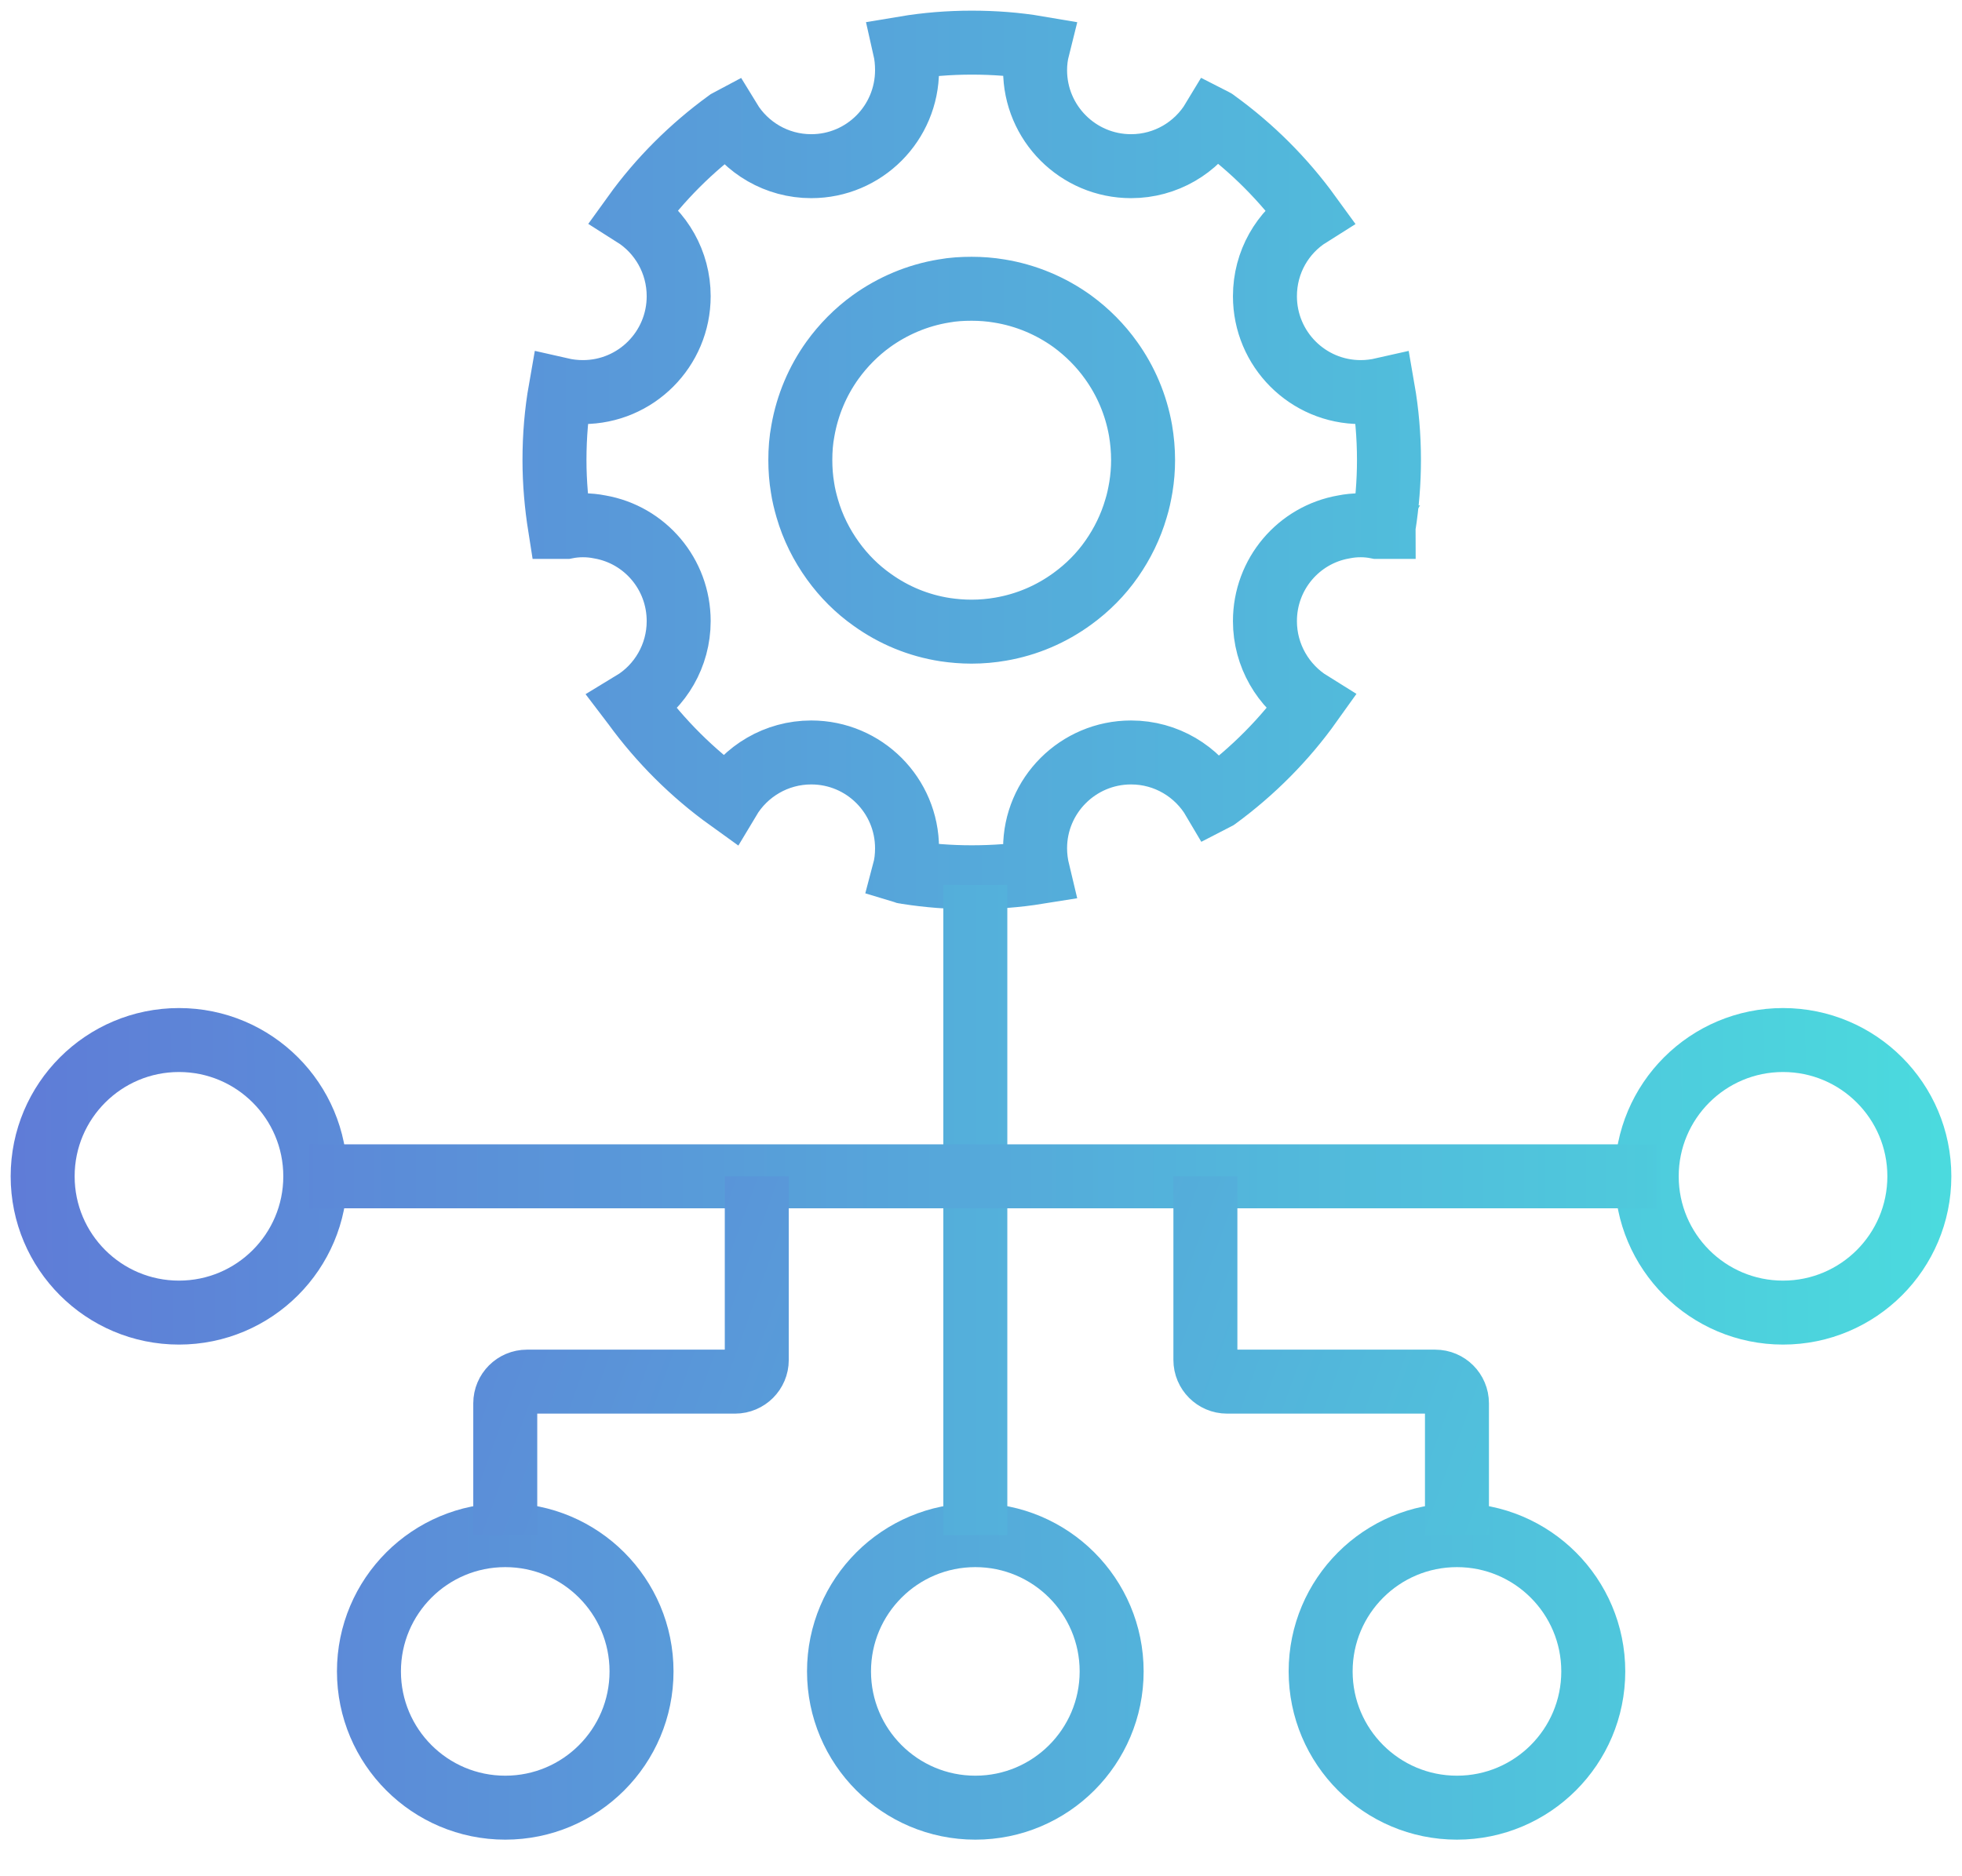 <svg width="46" height="44" viewBox="0 0 46 44" fill="none" xmlns="http://www.w3.org/2000/svg">
<path d="M32.291 12.352C32.343 12.357 32.389 12.365 32.436 12.378C32.436 12.369 32.436 12.361 32.441 12.352H32.291ZM13.128 12.352V12.357C13.128 12.365 13.132 12.369 13.132 12.378C13.179 12.365 13.226 12.357 13.273 12.352H13.128Z" stroke="url(#paint0_linear_1_364)" stroke-miterlimit="10"/>
<path d="M32.424 9.135C32.257 9.173 32.082 9.195 31.903 9.195C30.66 9.195 29.657 8.187 29.657 6.947C29.657 6.144 30.071 5.443 30.703 5.046C30.092 4.204 29.358 3.47 28.517 2.859C28.491 2.841 28.47 2.82 28.444 2.807C28.051 3.461 27.334 3.897 26.518 3.897C25.276 3.897 24.268 2.888 24.268 1.645C24.268 1.466 24.29 1.291 24.332 1.124C23.828 1.038 23.307 1 22.782 1C22.248 1 21.719 1.043 21.211 1.128C21.249 1.295 21.266 1.466 21.266 1.645C21.266 2.888 20.263 3.897 19.02 3.897C18.209 3.897 17.496 3.465 17.103 2.82C17.086 2.829 17.078 2.837 17.061 2.846C16.22 3.457 15.472 4.2 14.866 5.042C15.494 5.439 15.912 6.144 15.912 6.947C15.912 8.187 14.909 9.195 13.666 9.195C13.482 9.195 13.307 9.173 13.141 9.135C13.047 9.669 13 10.22 13 10.789C13 11.323 13.047 11.844 13.128 12.357H13.273C13.401 12.331 13.534 12.318 13.666 12.318C13.803 12.318 13.935 12.331 14.063 12.357C15.118 12.54 15.912 13.459 15.912 14.566C15.912 15.377 15.481 16.095 14.832 16.488C14.845 16.505 14.853 16.518 14.866 16.535C15.485 17.385 16.236 18.133 17.086 18.744C17.479 18.086 18.201 17.646 19.02 17.646C20.263 17.646 21.266 18.654 21.266 19.893C21.266 20.086 21.245 20.269 21.198 20.445C21.224 20.453 21.249 20.453 21.271 20.457C21.762 20.534 22.27 20.573 22.782 20.573C23.312 20.573 23.833 20.534 24.337 20.453C24.294 20.274 24.268 20.086 24.268 19.893C24.268 18.654 25.276 17.646 26.518 17.646C27.347 17.646 28.068 18.095 28.457 18.757C28.483 18.744 28.504 18.727 28.529 18.71C29.375 18.09 30.122 17.338 30.728 16.488C30.088 16.091 29.657 15.377 29.657 14.566C29.657 13.459 30.451 12.54 31.506 12.357C31.634 12.331 31.766 12.318 31.903 12.318C32.035 12.318 32.163 12.331 32.291 12.357H32.441C32.441 12.344 32.441 12.331 32.445 12.322C32.522 11.822 32.565 11.31 32.565 10.789C32.565 10.225 32.517 9.669 32.424 9.135ZM26.749 11.421C26.719 11.596 26.685 11.763 26.634 11.925C26.51 12.352 26.313 12.75 26.066 13.104C25.814 13.467 25.498 13.784 25.139 14.044C24.652 14.399 24.084 14.647 23.461 14.754C23.243 14.792 23.013 14.813 22.778 14.813C22.569 14.813 22.36 14.796 22.159 14.766C21.527 14.668 20.951 14.425 20.455 14.07C20.096 13.818 19.785 13.506 19.529 13.151C19.264 12.784 19.055 12.369 18.927 11.925C18.88 11.763 18.841 11.605 18.816 11.438C18.781 11.229 18.764 11.011 18.764 10.793C18.764 10.553 18.781 10.327 18.824 10.101C18.931 9.494 19.17 8.934 19.516 8.451C19.768 8.101 20.079 7.785 20.434 7.529C20.929 7.174 21.506 6.926 22.129 6.824C22.342 6.785 22.56 6.772 22.782 6.772C23 6.772 23.218 6.789 23.427 6.824C24.059 6.926 24.64 7.174 25.139 7.533C25.489 7.789 25.801 8.101 26.053 8.456C26.395 8.934 26.634 9.49 26.74 10.092C26.779 10.323 26.8 10.553 26.8 10.793C26.8 11.002 26.783 11.211 26.749 11.421Z" stroke="url(#paint1_linear_1_364)" stroke-width="1.5" stroke-miterlimit="10"/>
<path d="M22.867 42.392C24.632 42.392 26.063 40.961 26.063 39.196C26.063 37.431 24.632 36.001 22.867 36.001C21.102 36.001 19.671 37.431 19.671 39.196C19.671 40.961 21.102 42.392 22.867 42.392Z" stroke="url(#paint2_linear_1_364)" stroke-width="1.5" stroke-miterlimit="10"/>
<path d="M41.804 30.782C43.569 30.782 45 29.351 45 27.586C45 25.821 43.569 24.39 41.804 24.39C40.039 24.39 38.608 25.821 38.608 27.586C38.608 29.351 40.039 30.782 41.804 30.782Z" stroke="url(#paint3_linear_1_364)" stroke-width="1.5" stroke-miterlimit="10"/>
<path d="M4.196 30.782C5.961 30.782 7.392 29.351 7.392 27.586C7.392 25.821 5.961 24.39 4.196 24.39C2.431 24.39 1 25.821 1 27.586C1 29.351 2.431 30.782 4.196 30.782Z" stroke="url(#paint4_linear_1_364)" stroke-width="1.5" stroke-miterlimit="10"/>
<path d="M22.867 36.001V20.753" stroke="url(#paint5_linear_1_364)" stroke-width="1.5" stroke-miterlimit="10"/>
<path d="M38.836 27.586H28.171H7.254" stroke="url(#paint6_linear_1_364)" stroke-width="1.5" stroke-miterlimit="10"/>
<path d="M11.846 42.392C13.611 42.392 15.041 40.961 15.041 39.196C15.041 37.431 13.611 36.001 11.846 36.001C10.081 36.001 8.65 37.431 8.65 39.196C8.65 40.961 10.081 42.392 11.846 42.392Z" stroke="url(#paint7_linear_1_364)" stroke-width="1.5" stroke-miterlimit="10"/>
<path d="M34.159 42.392C35.924 42.392 37.355 40.961 37.355 39.196C37.355 37.431 35.924 36.001 34.159 36.001C32.394 36.001 30.963 37.431 30.963 39.196C30.963 40.961 32.394 42.392 34.159 42.392Z" stroke="url(#paint8_linear_1_364)" stroke-width="1.5" stroke-miterlimit="10"/>
<path d="M34.159 36.001V32.909C34.159 32.629 33.931 32.401 33.651 32.401H28.769C28.489 32.401 28.261 32.173 28.261 31.893V27.586" stroke="url(#paint9_linear_1_364)" stroke-width="1.5" stroke-miterlimit="10"/>
<path d="M11.846 36.001V32.909C11.846 32.629 12.074 32.401 12.354 32.401H17.235C17.515 32.401 17.743 32.173 17.743 31.893V27.586" stroke="url(#paint10_linear_1_364)" stroke-width="1.5" stroke-miterlimit="10"/>
<defs>
<linearGradient id="paint0_linear_1_364" x1="11.988" y1="12.372" x2="12.593" y2="15.951" gradientUnits="userSpaceOnUse">
<stop stop-color="#6172D6"/>
<stop offset="1" stop-color="#4ADEDE"/>
</linearGradient>
<linearGradient id="paint1_linear_1_364" x1="-5.5" y1="16" x2="50" y2="15.993" gradientUnits="userSpaceOnUse">
<stop stop-color="#6172D6"/>
<stop offset="1" stop-color="#4ADEDE"/>
</linearGradient>
<linearGradient id="paint2_linear_1_364" x1="-5" y1="42" x2="48.5" y2="41.5" gradientUnits="userSpaceOnUse">
<stop stop-color="#6172D6"/>
<stop offset="1" stop-color="#4ADEDE"/>
</linearGradient>
<linearGradient id="paint3_linear_1_364" x1="-5" y1="32" x2="47.5" y2="31.5" gradientUnits="userSpaceOnUse">
<stop stop-color="#6172D6"/>
<stop offset="1" stop-color="#4ADEDE"/>
</linearGradient>
<linearGradient id="paint4_linear_1_364" x1="-4.5" y1="33.5" x2="48.5" y2="33" gradientUnits="userSpaceOnUse">
<stop stop-color="#6172D6"/>
<stop offset="1" stop-color="#4ADEDE"/>
</linearGradient>
<linearGradient id="paint5_linear_1_364" x1="-9" y1="26.5" x2="47" y2="26.5" gradientUnits="userSpaceOnUse">
<stop stop-color="#6172D6"/>
<stop offset="1" stop-color="#4ADEDE"/>
</linearGradient>
<linearGradient id="paint6_linear_1_364" x1="-3.5" y1="23.5" x2="48.5" y2="23.5" gradientUnits="userSpaceOnUse">
<stop stop-color="#6172D6"/>
<stop offset="1" stop-color="#4ADEDE"/>
</linearGradient>
<linearGradient id="paint7_linear_1_364" x1="-4" y1="37.5" x2="49" y2="37.5" gradientUnits="userSpaceOnUse">
<stop stop-color="#6172D6"/>
<stop offset="1" stop-color="#4ADEDE"/>
</linearGradient>
<linearGradient id="paint8_linear_1_364" x1="-3.5" y1="36.5" x2="49.5" y2="36.5" gradientUnits="userSpaceOnUse">
<stop stop-color="#6172D6"/>
<stop offset="1" stop-color="#4ADEDE"/>
</linearGradient>
<linearGradient id="paint9_linear_1_364" x1="-4" y1="36.5" x2="42.391" y2="53.335" gradientUnits="userSpaceOnUse">
<stop stop-color="#6172D6"/>
<stop offset="1" stop-color="#4ADEDE"/>
</linearGradient>
<linearGradient id="paint10_linear_1_364" x1="-3.017" y1="35.537" x2="43.842" y2="52.505" gradientUnits="userSpaceOnUse">
<stop stop-color="#6172D6"/>
<stop offset="1" stop-color="#4ADEDE"/>
</linearGradient>
</defs>
</svg>
